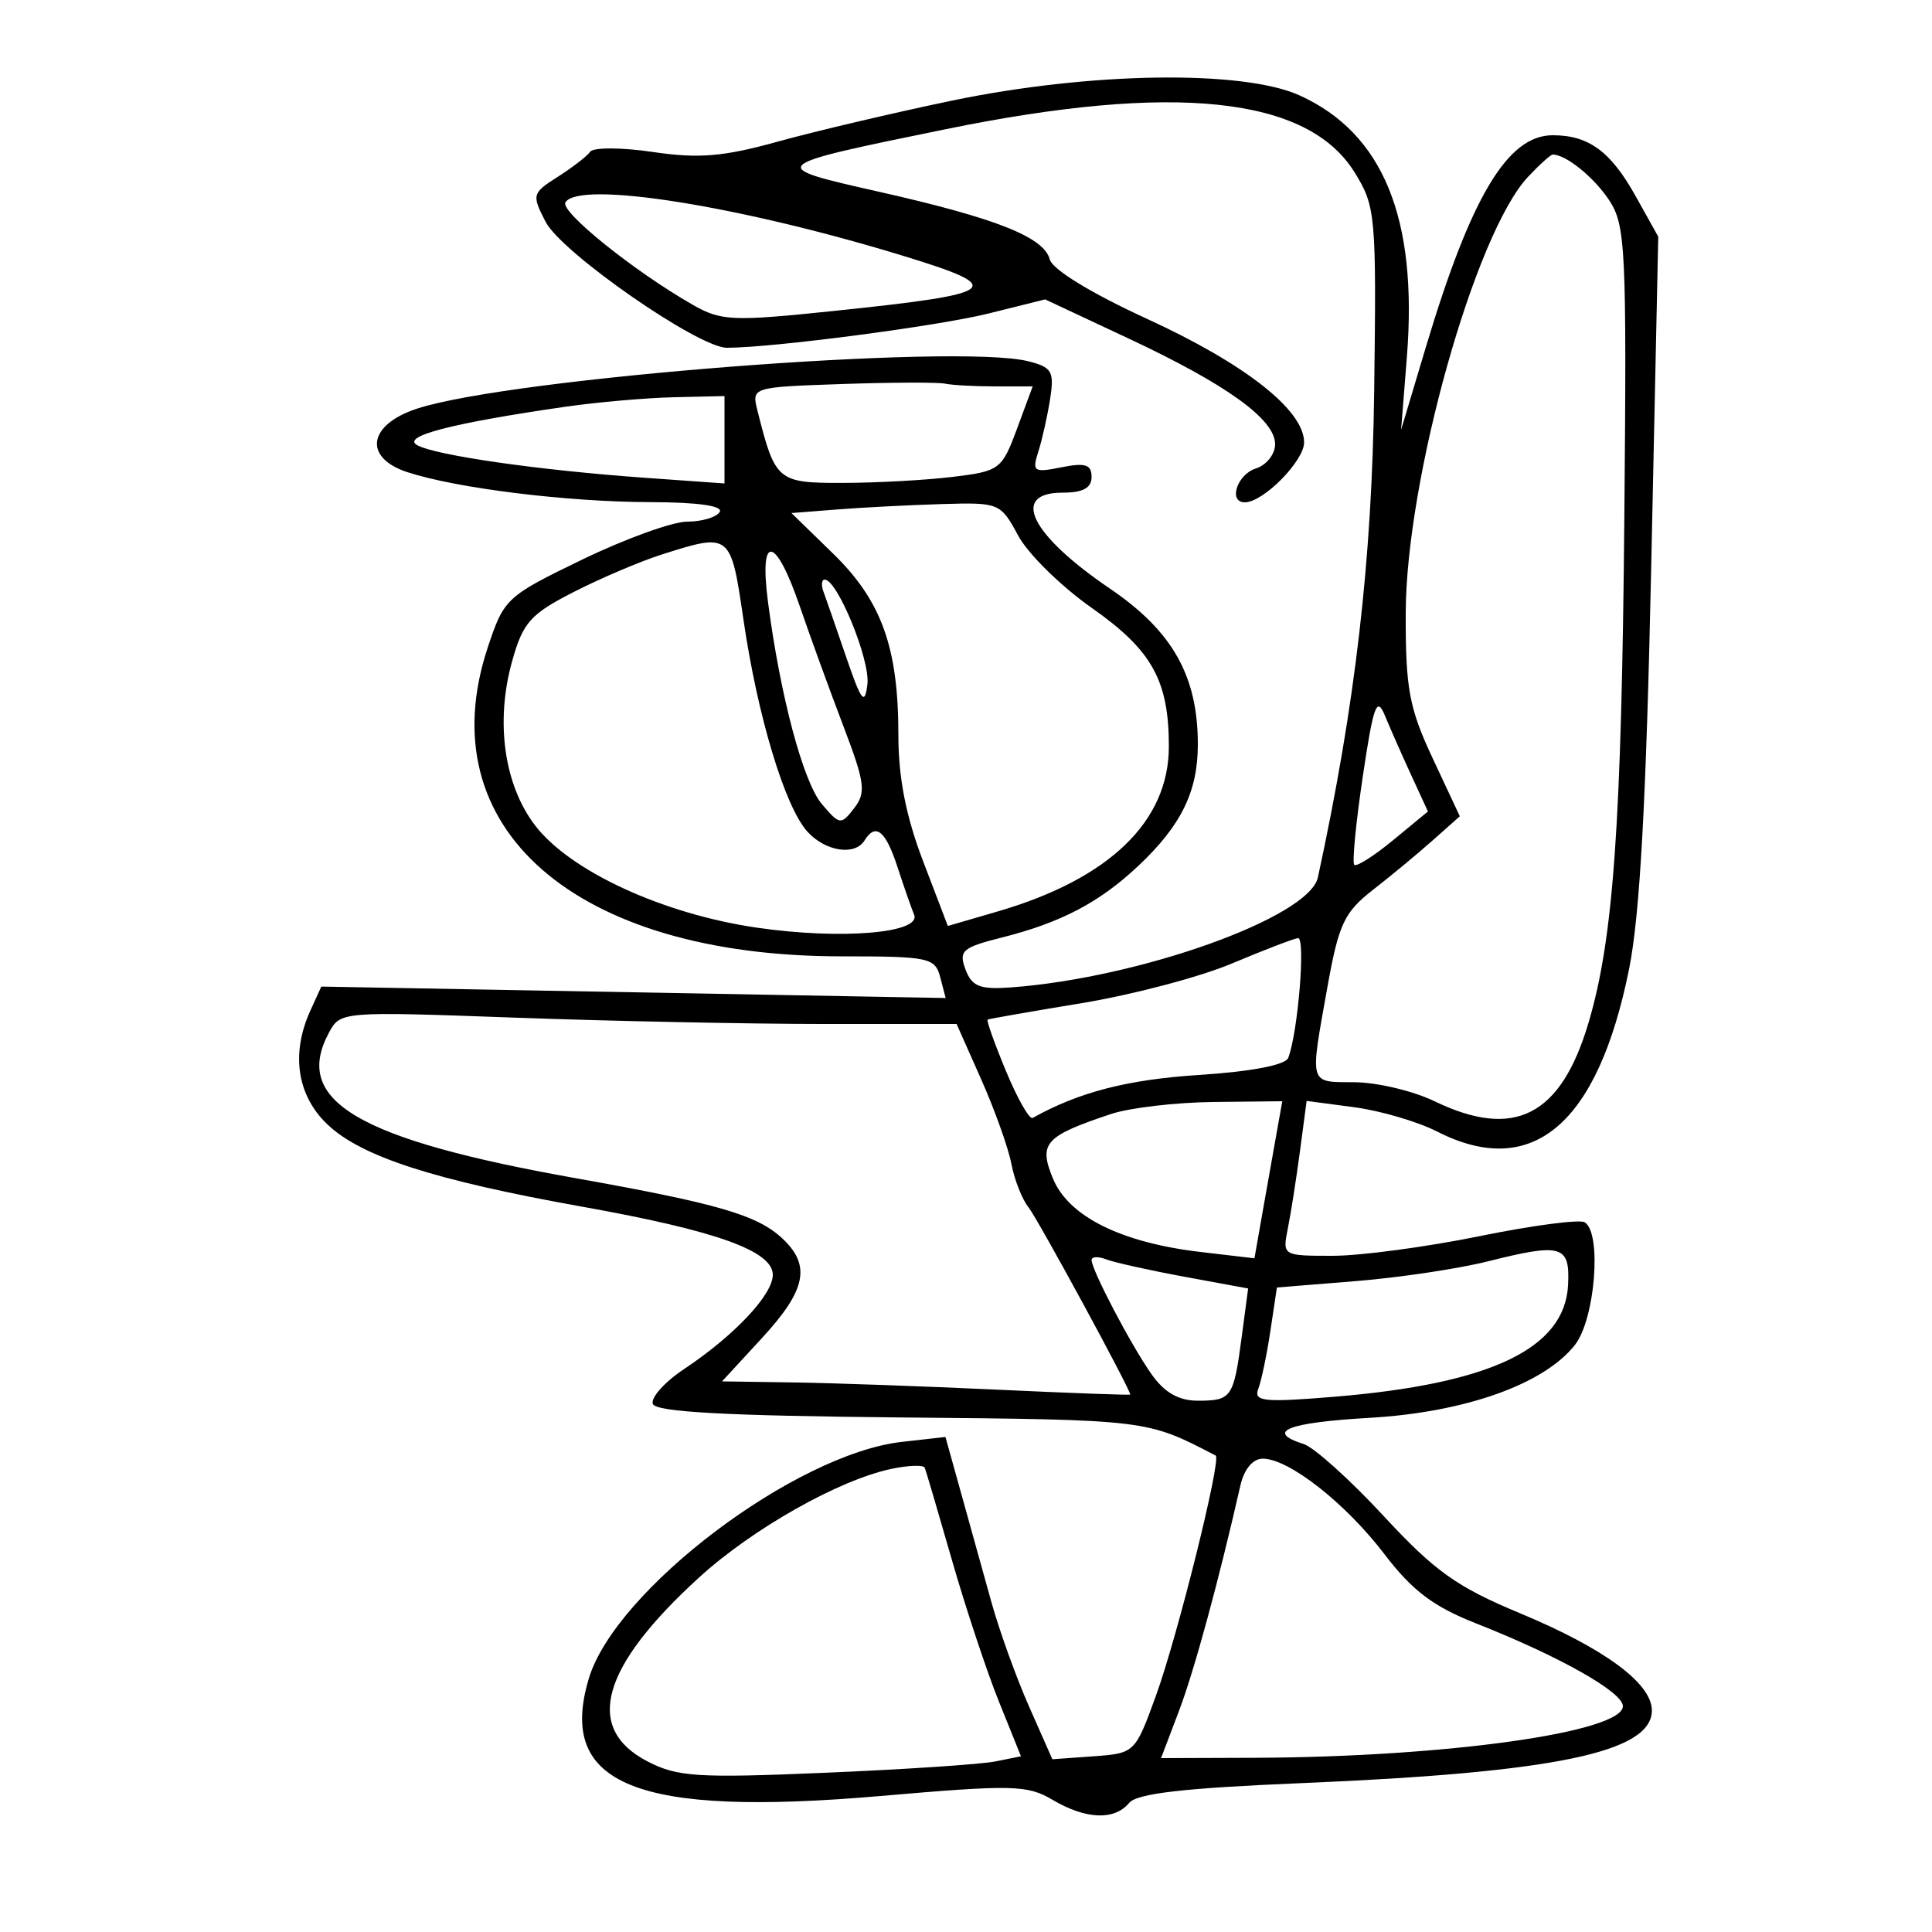 <svg xmlns="http://www.w3.org/2000/svg" width="200" height="200" viewBox="0 0 200 200" version="1.1">
	<path d="M 98.500 10.427 C 92.450 11.689, 84.350 13.596, 80.500 14.664 C 74.882 16.222, 72.335 16.434, 67.601 15.735 C 64.356 15.256, 61.431 15.243, 61.101 15.705 C 60.770 16.168, 59.258 17.337, 57.740 18.303 C 55.080 19.995, 55.034 20.166, 56.484 22.968 C 58.137 26.166, 72.294 36, 75.243 36 C 79.980 36, 97.111 33.757, 102.345 32.451 L 108.190 30.993 116.778 35.017 C 126.993 39.804, 132 43.411, 132 45.984 C 132 47.018, 131.100 48.151, 130 48.500 C 128.059 49.116, 127.124 52, 128.865 52 C 130.775 52, 135 47.727, 135 45.795 C 135 42.456, 128.907 37.669, 118.687 32.982 C 112.970 30.359, 108.945 27.898, 108.673 26.857 C 108.068 24.544, 103.132 22.589, 90.971 19.846 C 79.261 17.205, 79.288 17.180, 97.908 13.373 C 121.548 8.541, 135.343 9.990, 140.210 17.817 C 142.413 21.361, 142.491 22.219, 142.255 40.500 C 142.028 58.078, 140.309 72.919, 136.427 90.831 C 135.531 94.964, 117.994 101.244, 104.625 102.218 C 101.437 102.450, 100.608 102.120, 99.945 100.351 C 99.224 98.427, 99.619 98.082, 103.721 97.049 C 109.839 95.508, 113.815 93.420, 117.835 89.638 C 122.272 85.464, 124 81.941, 124 77.070 C 124 69.977, 121.380 65.333, 114.895 60.929 C 106.684 55.352, 104.538 51, 110 51 C 112.103 51, 113 50.514, 113 49.375 C 113 48.089, 112.349 47.880, 109.884 48.373 C 107.003 48.949, 106.822 48.827, 107.488 46.748 C 107.884 45.512, 108.433 43.058, 108.708 41.295 C 109.152 38.450, 108.897 38.012, 106.433 37.394 C 99.041 35.539, 52.930 39.115, 43.180 42.300 C 38.085 43.964, 37.573 47.380, 42.193 48.885 C 47.319 50.555, 58.703 51.958, 67.309 51.980 C 72.256 51.993, 74.892 52.367, 74.500 53 C 74.160 53.550, 72.647 54, 71.138 54 C 69.629 54, 64.755 55.760, 60.307 57.911 C 52.415 61.727, 52.178 61.947, 50.493 67.020 C 44.287 85.706, 59.502 99, 87.093 99 C 96.160 99, 96.802 99.135, 97.331 101.157 L 97.895 103.314 65.578 102.722 L 33.262 102.130 32.131 104.612 C 30.103 109.063, 30.741 113.378, 33.873 116.378 C 37.371 119.730, 44.916 122.168, 60.329 124.927 C 74.161 127.404, 80 129.495, 80 131.972 C 80 134.031, 76.016 138.261, 70.816 141.725 C 68.789 143.075, 67.335 144.701, 67.584 145.339 C 67.907 146.169, 75.237 146.567, 93.268 146.734 C 118.876 146.972, 118.680 146.949, 125.848 150.681 C 126.470 151.005, 121.911 169.337, 119.676 175.500 C 117.515 181.458, 117.470 181.502, 113.221 181.809 L 108.942 182.118 106.528 176.660 C 105.201 173.658, 103.447 168.794, 102.630 165.851 C 101.813 162.908, 100.409 157.857, 99.509 154.627 L 97.873 148.754 93.369 149.262 C 82.322 150.507, 63.705 164.578, 60.953 173.762 C 57.648 184.794, 65.887 188.110, 91.162 185.920 C 104.809 184.738, 106.343 184.772, 108.953 186.313 C 112.403 188.351, 115.361 188.474, 116.881 186.643 C 117.700 185.656, 122.568 185.096, 134.754 184.588 C 160.922 183.497, 171 181.405, 171 177.063 C 171 174.258, 166.093 170.642, 157.341 166.998 C 150.792 164.272, 148.536 162.662, 143.229 156.930 C 139.754 153.177, 136.031 149.827, 134.956 149.486 C 130.914 148.203, 133.276 147.262, 141.750 146.776 C 151.639 146.210, 159.828 143.306, 163.037 139.226 C 165.129 136.566, 165.841 127.638, 164.049 126.530 C 163.526 126.207, 158.617 126.855, 153.142 127.971 C 147.666 129.087, 140.838 130, 137.968 130 C 132.760 130, 132.751 129.994, 133.322 127.140 C 133.637 125.567, 134.202 121.960, 134.578 119.123 L 135.262 113.966 140.187 114.619 C 142.895 114.978, 146.757 116.111, 148.767 117.136 C 158.618 122.159, 165.408 116.406, 168.646 100.293 C 169.767 94.714, 170.418 82.839, 170.937 58.500 L 171.662 24.500 169.300 20.268 C 166.732 15.670, 164.452 14, 160.740 14 C 156.065 14, 152.270 20.345, 147.584 36 L 145.040 44.500 145.638 36.975 C 146.780 22.590, 143.182 13.804, 134.541 9.880 C 128.657 7.207, 112.771 7.448, 98.500 10.427 M 158.184 18.304 C 152.691 24.151, 145.548 49.643, 145.519 63.500 C 145.503 71.298, 145.875 73.301, 148.310 78.500 L 151.120 84.500 148.307 87 C 146.760 88.375, 143.975 90.682, 142.119 92.126 C 139.161 94.426, 138.580 95.665, 137.424 102.126 C 135.573 112.473, 135.437 111.996, 140.250 112.034 C 142.588 112.053, 146.300 112.937, 148.500 114 C 156.758 117.989, 161.576 115.535, 164.443 105.879 C 167.025 97.185, 167.867 85.294, 168.152 53.500 C 168.401 25.710, 168.284 23.294, 166.569 20.709 C 164.990 18.330, 162.106 16, 160.740 16 C 160.525 16, 159.374 17.037, 158.184 18.304 M 58.532 20.948 C 57.948 21.893, 65.640 28.083, 71.705 31.547 C 74.661 33.236, 75.801 33.285, 86.388 32.182 C 103.592 30.388, 104.331 29.805, 93.575 26.508 C 76.556 21.291, 59.948 18.656, 58.532 20.948 M 87.151 39.755 C 77.826 40.077, 77.804 40.084, 78.409 42.495 C 80.244 49.805, 80.474 50.001, 87.225 49.991 C 90.676 49.987, 95.785 49.708, 98.578 49.372 C 103.487 48.782, 103.711 48.616, 105.281 44.381 L 106.904 40 103.034 40 C 100.905 40, 98.564 39.872, 97.832 39.717 C 97.099 39.561, 92.293 39.578, 87.151 39.755 M 58.500 42.110 C 46.804 43.799, 41.538 45.162, 43.173 46.077 C 45.074 47.141, 55.802 48.680, 66.750 49.459 L 75 50.047 75 45.523 L 75 41 69.750 41.122 C 66.862 41.189, 61.800 41.634, 58.500 42.110 M 86.716 52.736 L 81.932 53.112 86.238 57.306 C 91.264 62.201, 93 67.026, 93 76.095 C 93 80.510, 93.784 84.508, 95.560 89.157 L 98.120 95.857 103.310 94.343 C 114.830 90.983, 121 85.032, 121 77.281 C 121 70.445, 119.256 67.307, 113.028 62.938 C 109.853 60.711, 106.421 57.339, 105.400 55.445 C 103.581 52.066, 103.431 52.003, 97.523 52.180 C 94.210 52.279, 89.347 52.530, 86.716 52.736 M 68.500 57.404 C 66.300 58.103, 62.203 59.847, 59.396 61.280 C 54.902 63.574, 54.139 64.431, 53.016 68.443 C 51.265 74.696, 52.175 81.229, 55.381 85.433 C 59.006 90.185, 68.648 94.628, 78.400 96.039 C 87.089 97.296, 95.430 96.598, 94.625 94.680 C 94.353 94.031, 93.579 91.813, 92.907 89.750 C 91.677 85.980, 90.645 85.147, 89.500 87 C 88.499 88.620, 85.444 88.148, 83.576 86.084 C 81.251 83.515, 78.422 74.138, 76.964 64.164 C 75.646 55.153, 75.630 55.140, 68.500 57.404 M 79.493 62.250 C 80.757 71.991, 83.141 80.954, 85.076 83.234 C 86.923 85.411, 87.055 85.428, 88.422 83.664 C 89.675 82.048, 89.542 81.031, 87.305 75.164 C 85.907 71.499, 83.876 65.912, 82.790 62.750 C 80.283 55.446, 78.577 55.187, 79.493 62.250 M 85.247 61.250 C 85.501 61.938, 86.555 64.975, 87.590 68 C 89.172 72.625, 89.523 73.074, 89.795 70.826 C 90.095 68.340, 86.689 60, 85.373 60 C 85.050 60, 84.994 60.563, 85.247 61.250 M 141.074 80.388 C 140.360 85.185, 139.964 89.298, 140.194 89.527 C 140.424 89.757, 142.233 88.608, 144.216 86.974 L 147.820 84.003 146.092 80.251 C 145.142 78.188, 143.916 75.412, 143.368 74.083 C 142.523 72.032, 142.175 72.987, 141.074 80.388 M 127.500 99.752 C 124.200 101.140, 117.225 102.981, 112 103.842 C 106.775 104.703, 102.383 105.470, 102.240 105.547 C 102.097 105.624, 102.951 108.022, 104.138 110.877 C 105.324 113.732, 106.566 115.917, 106.898 115.731 C 111.676 113.059, 116.695 111.760, 124.094 111.281 C 129.539 110.928, 133.073 110.253, 133.357 109.512 C 134.372 106.867, 135.174 97.007, 134.365 97.113 C 133.889 97.176, 130.800 98.363, 127.500 99.752 M 34.032 106.940 C 30.275 113.961, 37.033 117.943, 59.509 121.951 C 74.307 124.589, 78.378 125.772, 80.972 128.189 C 83.983 130.994, 83.465 133.540, 78.873 138.522 L 74.745 143 82.123 143.109 C 86.180 143.168, 95.688 143.506, 103.252 143.859 C 110.815 144.211, 117.002 144.438, 117.002 144.363 C 116.995 143.785, 107.427 126.174, 106.482 125 C 105.818 124.175, 105.017 122.150, 104.703 120.500 C 104.389 118.850, 102.983 114.912, 101.579 111.750 L 99.025 106 85.173 106 C 77.554 106, 63.201 105.706, 53.278 105.346 C 35.286 104.695, 35.231 104.699, 34.032 106.940 M 114.992 115.327 C 108.146 117.616, 107.489 118.352, 109.008 122.019 C 110.631 125.937, 116.063 128.637, 124.259 129.601 L 129.861 130.259 130.454 126.880 C 130.781 125.021, 131.429 121.362, 131.895 118.750 L 132.742 114 125.621 114.077 C 121.704 114.119, 116.922 114.682, 114.992 115.327 M 154 130.581 C 150.975 131.341, 144.829 132.259, 140.342 132.622 L 132.185 133.281 131.512 137.768 C 131.142 140.236, 130.577 142.938, 130.258 143.771 C 129.754 145.083, 130.804 145.194, 138.088 144.595 C 154.332 143.261, 161.997 139.601, 162.327 133.022 C 162.534 128.902, 161.681 128.652, 154 130.581 M 113 130.433 C 113 131.465, 117.079 139.242, 119.199 142.250 C 120.546 144.162, 122.011 145, 124.009 145 C 127.496 145, 127.707 144.693, 128.543 138.384 L 129.207 133.384 122.636 132.173 C 119.023 131.507, 115.376 130.698, 114.533 130.374 C 113.690 130.051, 113 130.077, 113 130.433 M 92.273 152.058 C 86.835 153.204, 77.899 158.252, 72.359 163.309 C 62.225 172.559, 60.437 178.904, 67 182.324 C 70.111 183.946, 72.156 184.078, 85.414 183.516 C 93.617 183.169, 101.535 182.643, 103.010 182.348 L 105.691 181.812 103.411 176.156 C 102.156 173.045, 99.966 166.450, 98.545 161.500 C 97.123 156.550, 95.856 152.248, 95.730 151.939 C 95.603 151.631, 94.048 151.684, 92.273 152.058 M 128.412 153.750 C 126.132 163.766, 123.627 172.959, 122.040 177.138 L 120.192 182 129.846 181.966 C 149.646 181.897, 168 179.326, 168 176.620 C 168 175.161, 161.395 171.439, 152.778 168.044 C 148.376 166.310, 146.191 164.657, 143.312 160.881 C 139.280 155.595, 133.422 151, 130.715 151 C 129.704 151, 128.790 152.092, 128.412 153.750" stroke="none" fill="black" fill-rule="evenodd"/>
</svg>
